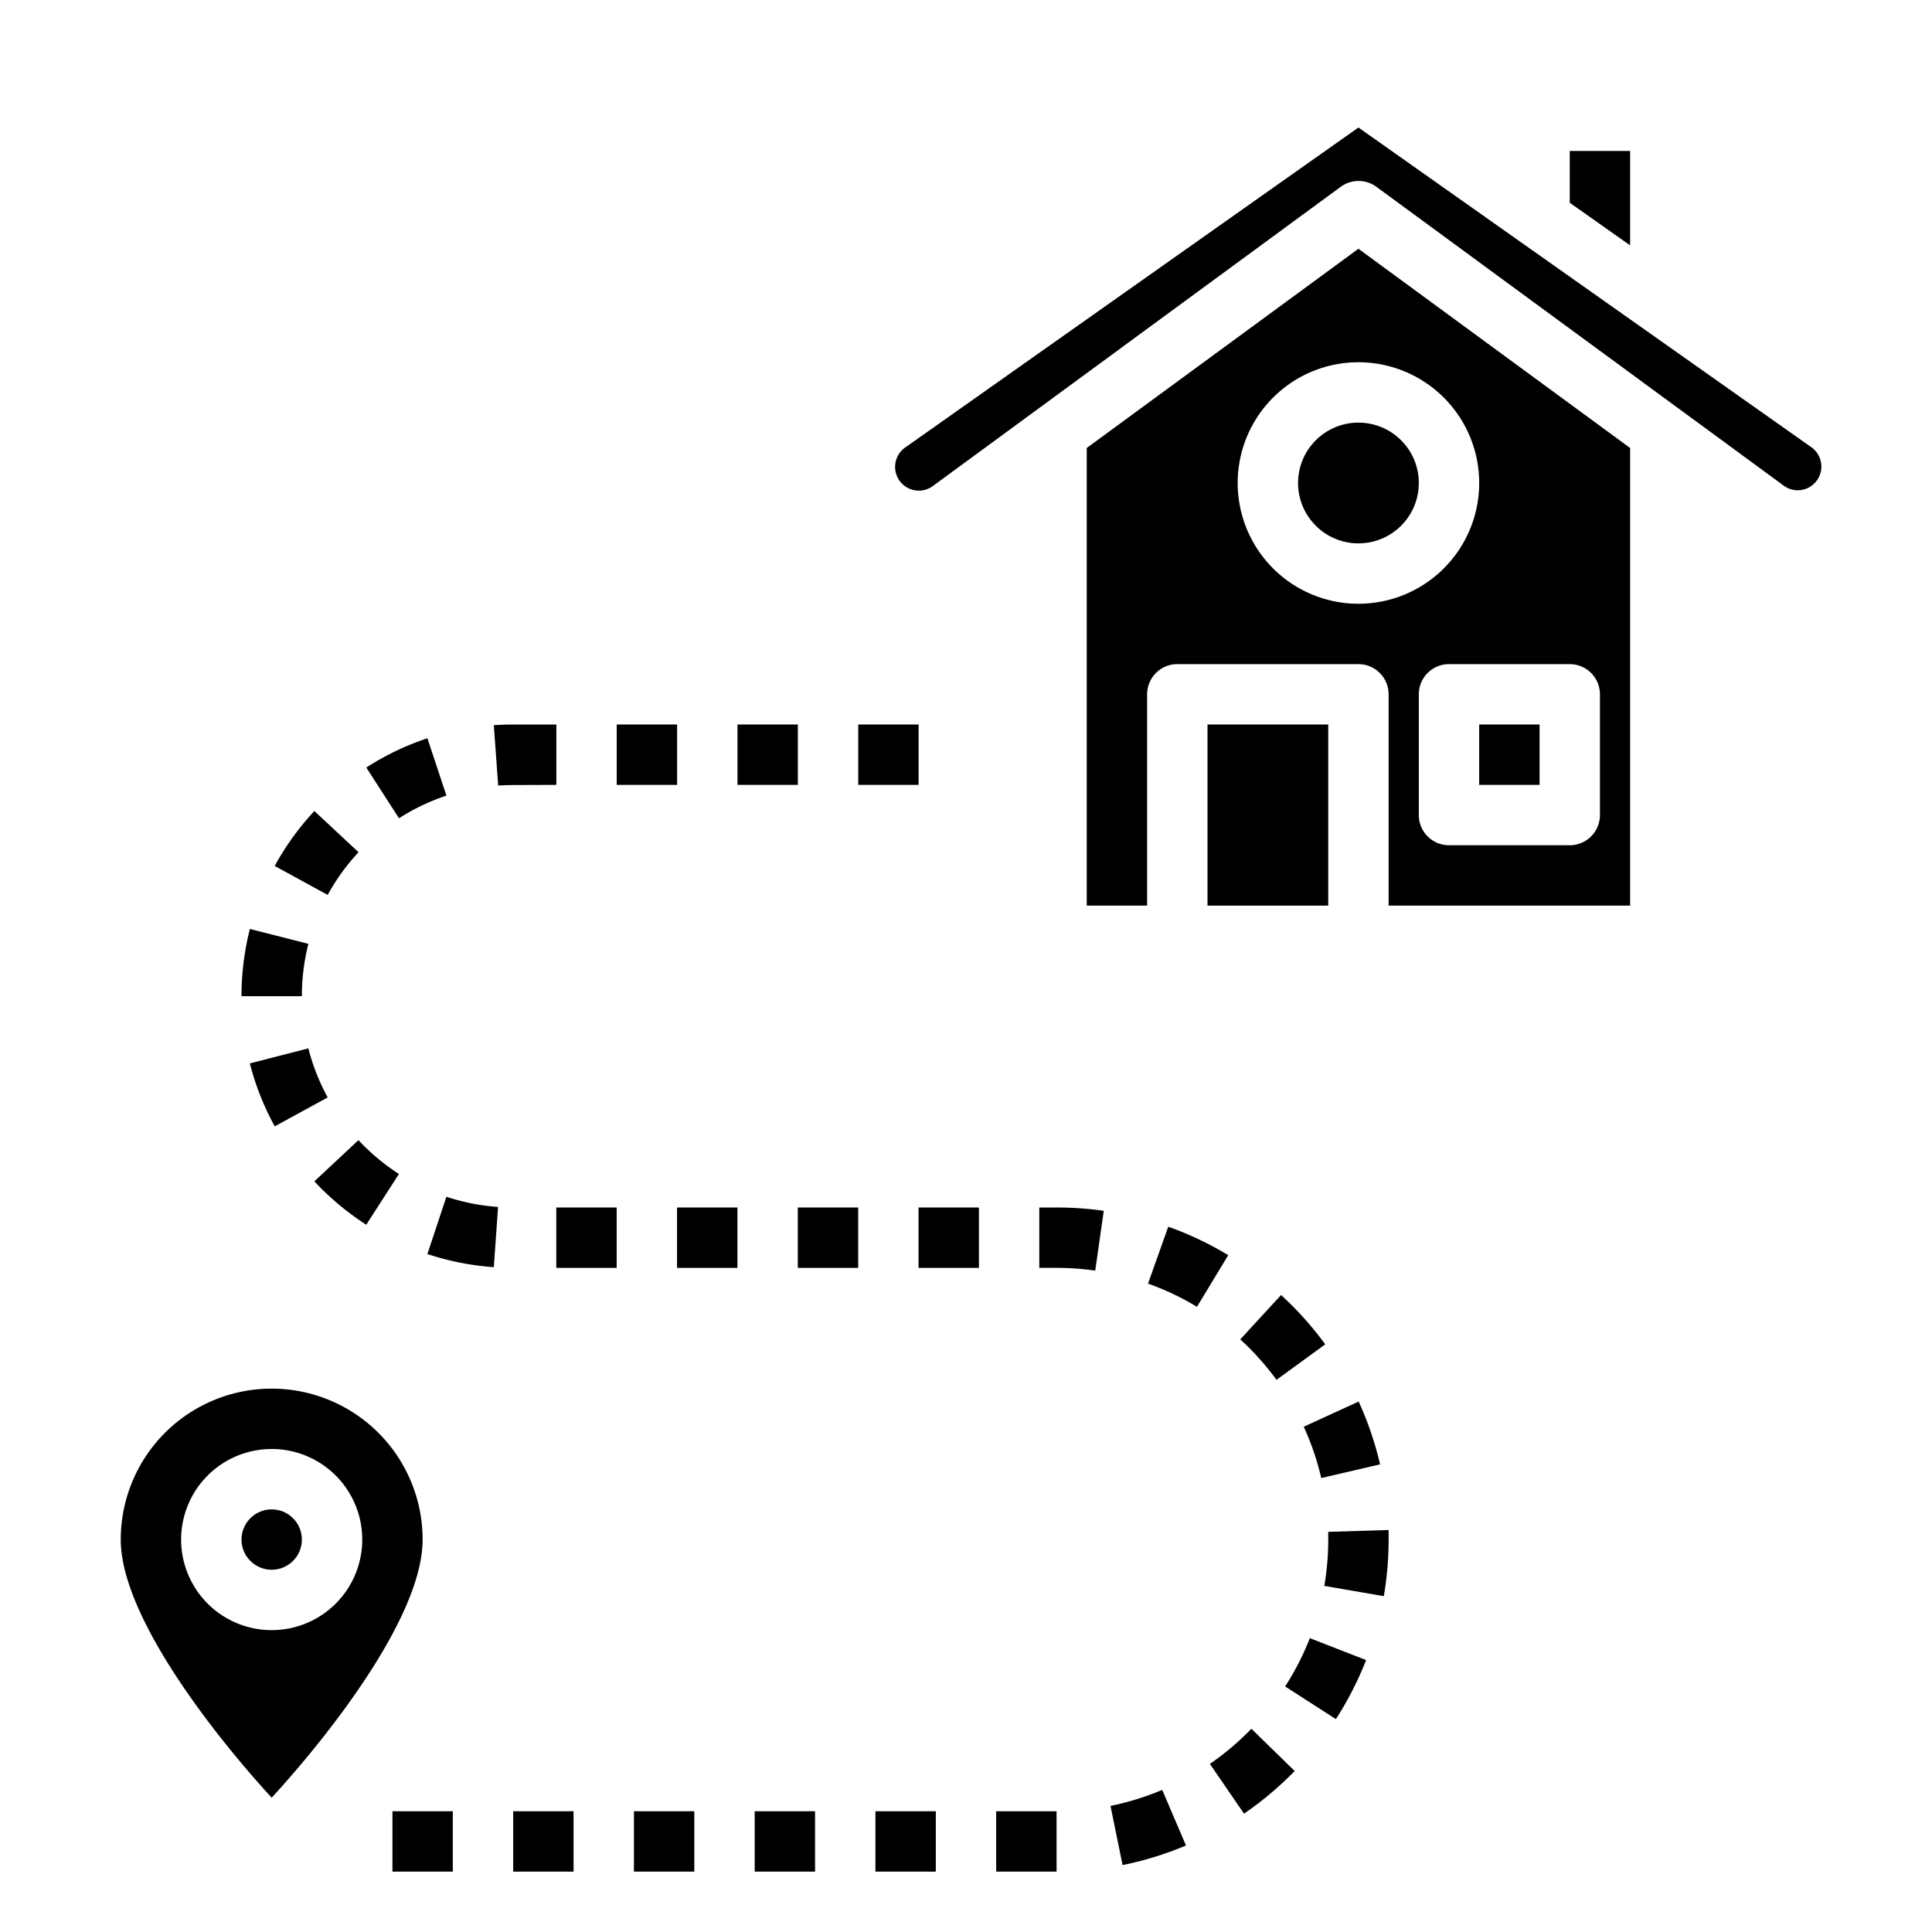 <svg xmlns="http://www.w3.org/2000/svg" viewBox="0 0 64 64" x="0px" y="0px"><g><path d="M54,30V14.84l-9-6.6-9,6.6V30h2V23a1,1,0,0,1,1-1h6a1,1,0,0,1,1,1v7Zm-1-7v4a1,1,0,0,1-1,1H48a1,1,0,0,1-1-1V23a1,1,0,0,1,1-1h4A1,1,0,0,1,53,23Zm-8-3a4,4,0,1,1,4-4A4,4,0,0,1,45,20Z"></path><circle cx="45" cy="16" r="2"></circle><rect x="49" y="24" width="2" height="2"></rect><rect x="40" y="24" width="4" height="6"></rect><path d="M59.687,16.229A.785.785,0,0,0,60,14.813L45,4.224,30,14.814a.786.786,0,1,0,.918,1.275l13.494-9.9a1,1,0,0,1,1.184,0l13.494,9.9A.784.784,0,0,0,59.687,16.229Z"></path><polygon points="52 5 52 6.717 54 8.128 54 5 52 5"></polygon><circle cx="9" cy="51" r="1"></circle><path d="M9,59.551c1.853-2.02,5-5.985,5-8.551A5,5,0,0,0,4,51C4,53.566,7.147,57.531,9,59.551ZM9,48a3,3,0,1,1-3,3A3,3,0,0,1,9,48Z"></path><path d="M18.43,26V24H17.005q-.325,0-.647.022l.145,2c.163-.011.333-.017.5-.017Z"></path><rect x="17" y="60" width="2" height="2"></rect><rect x="18.428" y="40" width="2" height="2"></rect><path d="M14.158,41.542a9.023,9.023,0,0,0,2.2.435l.141-1.995a7.05,7.05,0,0,1-1.712-.338Z"></path><rect x="20.43" y="24" width="2" height="2"></rect><rect x="21" y="60" width="2" height="2"></rect><path d="M10.216,31.266l-1.938-.493A9.057,9.057,0,0,0,8,33h2A7.009,7.009,0,0,1,10.216,31.266Z"></path><path d="M13.215,38.89a7.147,7.147,0,0,1-1.341-1.121l-1.461,1.365a9.092,9.092,0,0,0,1.72,1.437Z"></path><path d="M14.788,26.356l-.629-1.9a8.937,8.937,0,0,0-2.025.97l1.084,1.681A6.915,6.915,0,0,1,14.788,26.356Z"></path><path d="M8.276,35.227A9.072,9.072,0,0,0,9.1,37.312l1.755-.958a7.02,7.02,0,0,1-.64-1.625Z"></path><path d="M11.877,28.231l-1.463-1.365A8.977,8.977,0,0,0,9.1,28.686l1.755.959A6.993,6.993,0,0,1,11.877,28.231Z"></path><rect x="13" y="60" width="2" height="2"></rect><path d="M41.085,44.369a8.959,8.959,0,0,1,1.2,1.34L43.9,44.533A10.934,10.934,0,0,0,42.437,42.9Z"></path><path d="M34.428,40v2H35a8.942,8.942,0,0,1,1.281.091l.283-1.981A11.148,11.148,0,0,0,35,40Z"></path><path d="M40.079,58.432,41.21,60.08a11.2,11.2,0,0,0,1.678-1.413l-1.434-1.4A9.18,9.18,0,0,1,40.079,58.432Z"></path><path d="M36.787,59.822l.4,1.961a10.975,10.975,0,0,0,2.1-.649L38.5,59.292A8.876,8.876,0,0,1,36.787,59.822Z"></path><path d="M38.7,40.636l-.67,1.885a8.838,8.838,0,0,1,1.621.769l1.036-1.711A10.883,10.883,0,0,0,38.7,40.636Z"></path><path d="M45.717,48.509a10.963,10.963,0,0,0-.71-2.081l-1.819.834a8.882,8.882,0,0,1,.58,1.7Z"></path><path d="M44,50.745,44,51a9.028,9.028,0,0,1-.131,1.535l1.971.34A11.054,11.054,0,0,0,46,51l0-.317Z"></path><path d="M42.572,55.866l1.682,1.082a11.121,11.121,0,0,0,1-1.956l-1.863-.726A9.17,9.17,0,0,1,42.572,55.866Z"></path><rect x="29" y="60" width="2" height="2"></rect><rect x="25" y="60" width="2" height="2"></rect><rect x="33" y="60" width="2" height="2"></rect><rect x="26.428" y="40" width="2" height="2"></rect><rect x="24.43" y="24" width="2" height="2"></rect><rect x="30.428" y="40" width="2" height="2"></rect><rect x="22.428" y="40" width="2" height="2"></rect><rect x="28.43" y="24" width="2" height="2"></rect></g></svg>